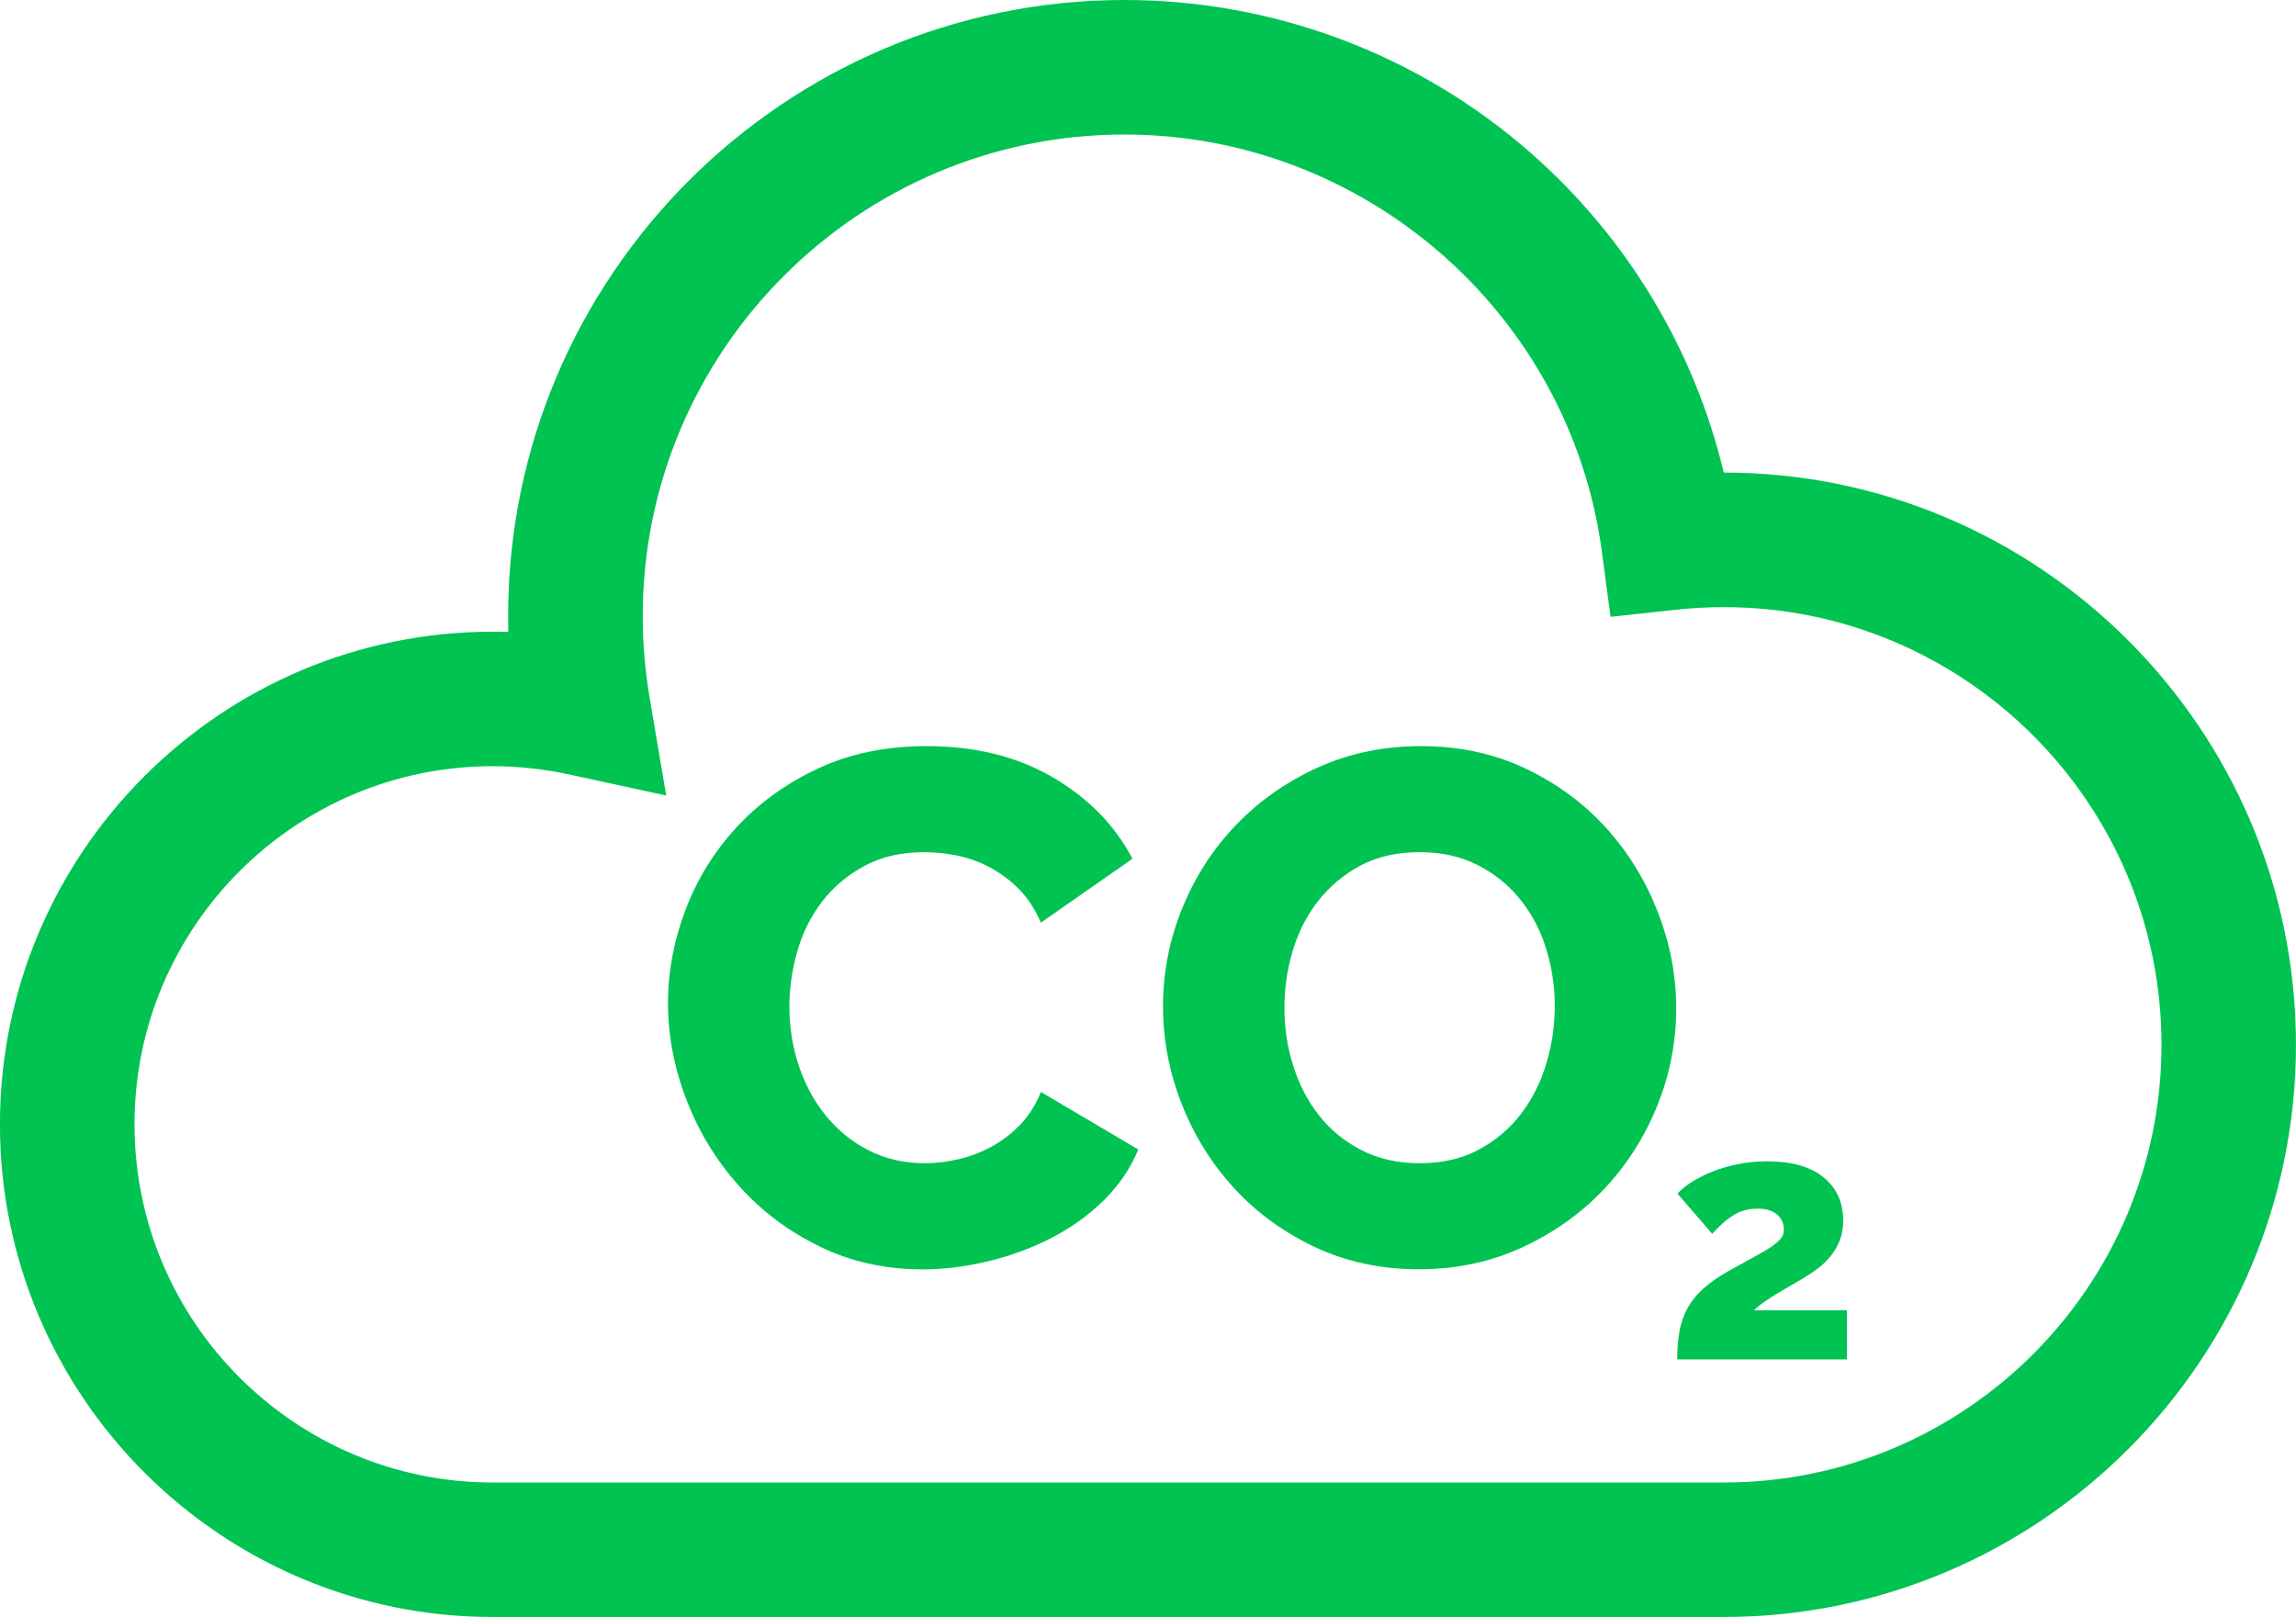 <?xml version="1.0" encoding="UTF-8" standalone="no"?>
<svg
   xmlns:dc="http://purl.org/dc/elements/1.1/"
   xmlns:cc="http://creativecommons.org/ns#"
   xmlns:rdf="http://www.w3.org/1999/02/22-rdf-syntax-ns#"
   xmlns:svg="http://www.w3.org/2000/svg"
   xmlns="http://www.w3.org/2000/svg"
   xmlns:sodipodi="http://sodipodi.sourceforge.net/DTD/sodipodi-0.dtd"
   xmlns:inkscape="http://www.inkscape.org/namespaces/inkscape"
   width="48"
   height="33.811"
   viewBox="0 0 48 33.811"
   version="1.1"
   id="svg10"
   sodipodi:docname="carbon-dioxide.svg"
   style="fill:none"
   inkscape:version="0.92.2 2405546, 2018-03-11">
  <defs
     id="defs14" />
  <sodipodi:namedview
     pagecolor="#ffffff"
     bordercolor="#666666"
     borderopacity="1"
     objecttolerance="10"
     gridtolerance="10"
     guidetolerance="10"
     inkscape:pageopacity="0"
     inkscape:pageshadow="2"
     inkscape:window-width="854"
     inkscape:window-height="480"
     id="namedview12"
     showgrid="false"
     fit-margin-top="0"
     fit-margin-left="0"
     fit-margin-right="0"
     fit-margin-bottom="0"
     inkscape:zoom="4.9166667"
     inkscape:cx="1.6271186"
     inkscape:cy="16.9056"
     inkscape:window-x="0"
     inkscape:window-y="0"
     inkscape:window-maximized="0"
     inkscape:current-layer="svg10" />
  <path
     d="M 36.037,9.882 C 35.424,7.316 34.028,4.985 32.026,3.219 29.673,1.143 26.647,0 23.507,0 16.403,0 10.623,5.779 10.623,12.883 c 0,0.11 0.001,0.221 0.004,0.331 -0.109,-0.004 -0.218,-0.005 -0.327,-0.005 -5.68,0 -10.301,4.621 -10.301,10.301 0,5.68 4.621,10.301 10.301,10.301 h 25.734 c 6.597,0 11.965,-5.367 11.965,-11.965 0,-6.597 -5.366,-11.964 -11.963,-11.965 z m -0.002,21.117 H 10.301 c -4.129,0 -7.489,-3.359 -7.489,-7.489 0,-4.129 3.359,-7.489 7.489,-7.489 0.532,0 1.068,0.058 1.594,0.172 l 2.033,0.441 -0.348,-2.05 c -0.095,-0.56 -0.143,-1.133 -0.143,-1.7 0,-5.553 4.518,-10.071 10.071,-10.071 5.027,0 9.317,3.751 9.981,8.725 l 0.181,1.36 1.364,-0.148 c 0.334,-0.036 0.671,-0.055 1.002,-0.055 5.046,0 9.152,4.106 9.152,9.152 0,5.046 -4.106,9.152 -9.152,9.152 z"
     id="path2"
     inkscape:connector-curvature="0"
     style="fill:#00c352" />
  <path
     d="m 21.761,22.833 c -0.111,0.274 -0.258,0.504 -0.441,0.692 -0.182,0.188 -0.383,0.34 -0.6,0.456 -0.218,0.117 -0.446,0.203 -0.684,0.258 -0.238,0.056 -0.469,0.084 -0.691,0.084 -0.436,0 -0.828,-0.088 -1.178,-0.266 -0.349,-0.177 -0.648,-0.418 -0.896,-0.722 -0.248,-0.304 -0.438,-0.653 -0.57,-1.048 -0.132,-0.395 -0.198,-0.805 -0.198,-1.231 0,-0.395 0.056,-0.785 0.167,-1.17 0.111,-0.385 0.283,-0.729 0.517,-1.033 0.233,-0.304 0.527,-0.552 0.881,-0.745 0.354,-0.192 0.77,-0.289 1.246,-0.289 0.223,0 0.451,0.023 0.684,0.068 0.233,0.046 0.461,0.127 0.684,0.243 0.223,0.117 0.428,0.269 0.615,0.456 0.187,0.188 0.342,0.423 0.463,0.707 l 1.915,-1.337 c -0.365,-0.699 -0.919,-1.266 -1.664,-1.702 -0.745,-0.435 -1.623,-0.653 -2.636,-0.653 -0.851,0 -1.611,0.157 -2.279,0.471 -0.668,0.314 -1.236,0.724 -1.702,1.231 -0.466,0.507 -0.821,1.081 -1.064,1.725 -0.243,0.643 -0.365,1.289 -0.365,1.937 0,0.689 0.129,1.367 0.388,2.036 0.258,0.669 0.623,1.266 1.094,1.793 0.471,0.527 1.033,0.95 1.687,1.269 0.653,0.319 1.37,0.479 2.15,0.479 0.446,0 0.901,-0.056 1.367,-0.167 0.466,-0.111 0.906,-0.274 1.322,-0.486 0.415,-0.213 0.782,-0.476 1.102,-0.79 0.319,-0.314 0.56,-0.669 0.722,-1.064 z"
     id="path4"
     inkscape:connector-curvature="0"
     style="fill:#00c352" />
  <path
     d="m 34.662,19.081 c -0.254,-0.658 -0.613,-1.246 -1.079,-1.763 -0.466,-0.517 -1.028,-0.932 -1.687,-1.246 -0.659,-0.314 -1.388,-0.471 -2.188,-0.471 -0.78,0 -1.499,0.15 -2.158,0.448 -0.659,0.299 -1.228,0.699 -1.709,1.2 -0.481,0.501 -0.856,1.081 -1.124,1.74 -0.269,0.659 -0.403,1.342 -0.403,2.051 0,0.699 0.129,1.378 0.388,2.036 0.258,0.659 0.62,1.244 1.086,1.755 0.466,0.512 1.028,0.924 1.687,1.238 0.658,0.314 1.388,0.471 2.188,0.471 0.78,0 1.499,-0.152 2.158,-0.456 0.658,-0.304 1.226,-0.707 1.702,-1.208 0.476,-0.501 0.848,-1.081 1.117,-1.74 0.268,-0.658 0.403,-1.342 0.403,-2.051 0,-0.679 -0.127,-1.347 -0.38,-2.006 z m -2.333,3.153 c -0.117,0.39 -0.291,0.74 -0.524,1.048 -0.233,0.309 -0.527,0.56 -0.881,0.752 -0.355,0.193 -0.77,0.289 -1.246,0.289 -0.456,0 -0.861,-0.091 -1.216,-0.274 -0.355,-0.182 -0.651,-0.425 -0.889,-0.729 -0.238,-0.304 -0.418,-0.651 -0.539,-1.041 -0.122,-0.39 -0.182,-0.792 -0.182,-1.208 0,-0.405 0.058,-0.803 0.175,-1.193 0.116,-0.39 0.294,-0.737 0.532,-1.041 0.238,-0.304 0.532,-0.549 0.881,-0.737 0.349,-0.187 0.762,-0.281 1.238,-0.281 0.456,0 0.859,0.089 1.208,0.266 0.349,0.177 0.646,0.415 0.889,0.714 0.243,0.299 0.426,0.643 0.547,1.033 0.121,0.39 0.182,0.793 0.182,1.208 -10e-5,0.406 -0.059,0.803 -0.175,1.193 z"
     id="path6"
     inkscape:connector-curvature="0"
     style="fill:#00c352" />
  <path
     d="m 36.673,27.398 c 0.043,-0.047 0.106,-0.101 0.189,-0.16 0.083,-0.059 0.173,-0.119 0.271,-0.178 0.097,-0.059 0.196,-0.118 0.296,-0.175 0.1,-0.057 0.185,-0.107 0.257,-0.15 0.104,-0.062 0.207,-0.129 0.306,-0.203 0.1,-0.074 0.19,-0.159 0.271,-0.257 0.081,-0.097 0.146,-0.208 0.196,-0.331 0.05,-0.123 0.075,-0.264 0.075,-0.421 0,-0.38 -0.137,-0.682 -0.41,-0.905 -0.273,-0.223 -0.666,-0.335 -1.18,-0.335 -0.209,0 -0.41,0.019 -0.602,0.057 -0.192,0.038 -0.369,0.089 -0.531,0.153 -0.162,0.064 -0.306,0.137 -0.435,0.217 -0.128,0.081 -0.231,0.164 -0.307,0.249 l 0.727,0.841 c 0.138,-0.157 0.28,-0.284 0.428,-0.381 0.147,-0.097 0.321,-0.146 0.52,-0.146 0.176,0 0.311,0.041 0.406,0.121 0.095,0.081 0.143,0.188 0.143,0.321 0,0.067 -0.019,0.125 -0.057,0.175 -0.038,0.05 -0.101,0.106 -0.189,0.168 -0.088,0.062 -0.207,0.133 -0.356,0.214 -0.15,0.081 -0.336,0.183 -0.559,0.307 -0.209,0.119 -0.383,0.24 -0.52,0.363 -0.138,0.124 -0.247,0.258 -0.328,0.403 -0.081,0.145 -0.138,0.305 -0.171,0.481 -0.033,0.176 -0.05,0.375 -0.05,0.599 h 3.55 v -1.026 z"
     id="path8"
     inkscape:connector-curvature="0"
     style="fill:#00c352" />
</svg>
